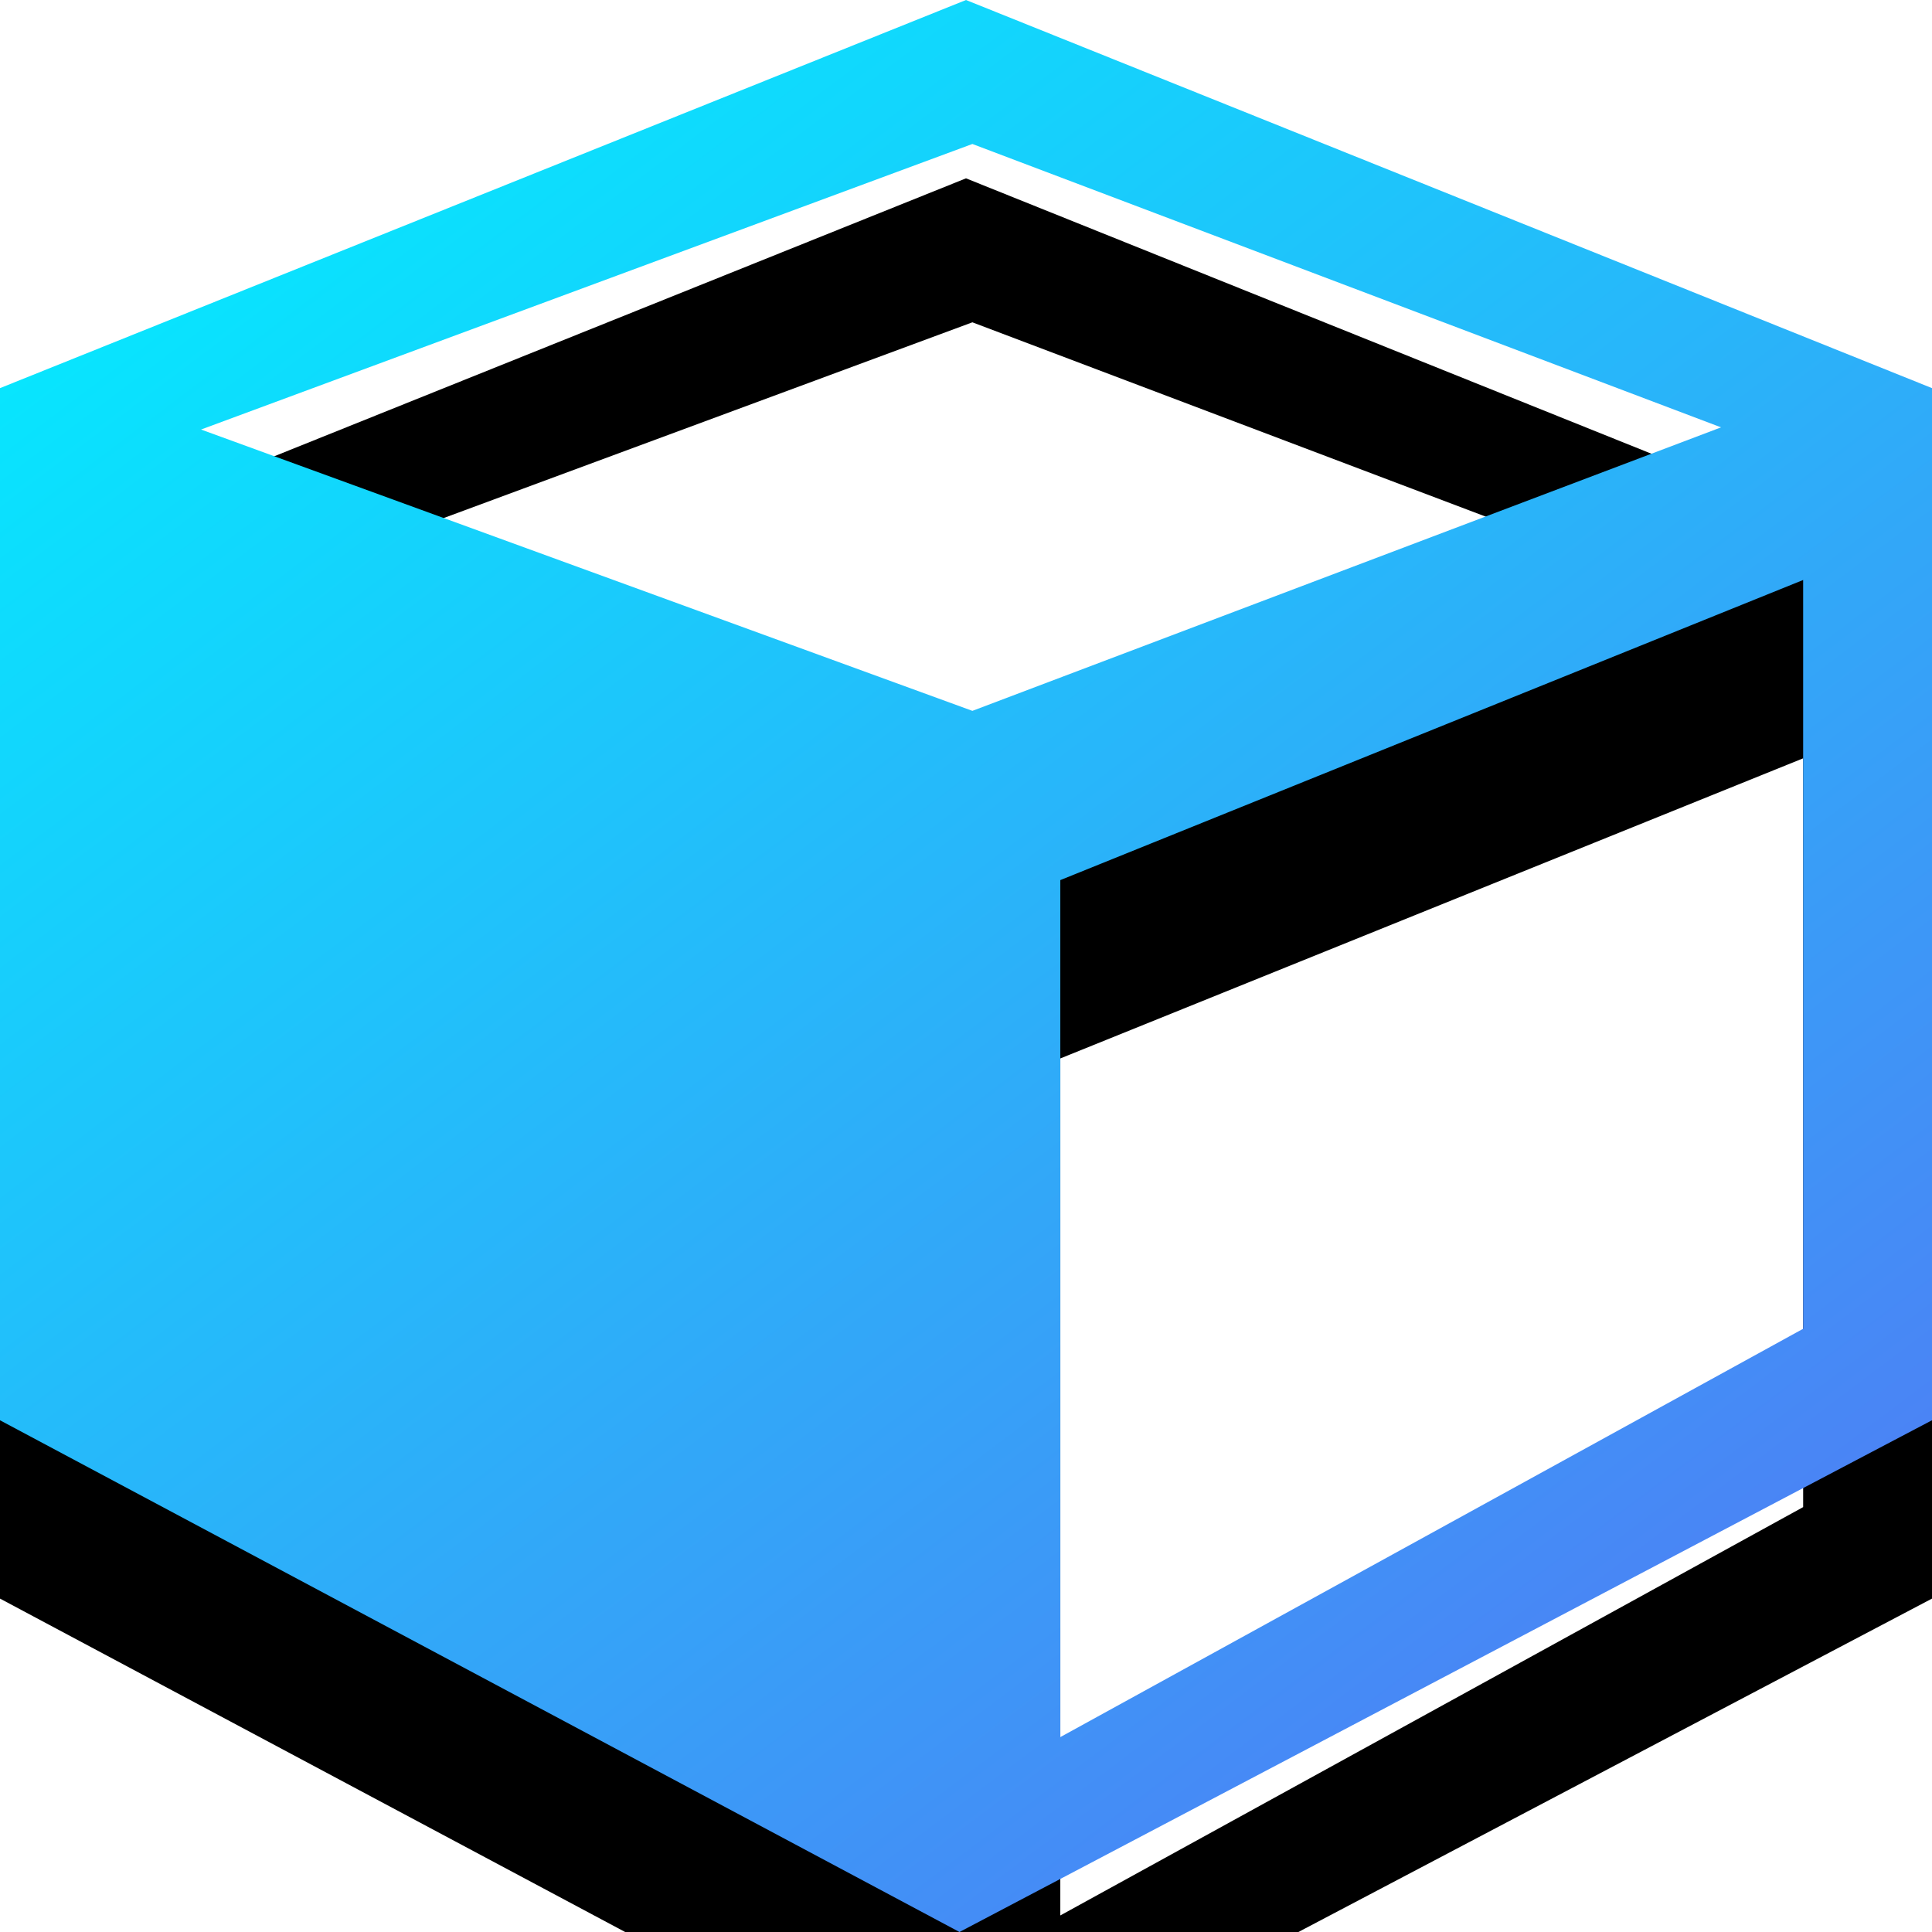 <?xml version="1.0" encoding="UTF-8"?>
<svg width="65px" height="65px" viewBox="0 0 65 65" version="1.1" xmlns="http://www.w3.org/2000/svg" xmlns:xlink="http://www.w3.org/1999/xlink">
    <!-- Generator: Sketch 59.1 (86144) - https://sketch.com -->
    <title>场景</title>
    <desc>Created with Sketch.</desc>
    <defs>
        <linearGradient x1="8.459%" y1="0%" x2="111.42%" y2="136.505%" id="linearGradient-1">
            <stop stop-color="#00F0FF" offset="0%"></stop>
            <stop stop-color="#704DF0" offset="100%"></stop>
        </linearGradient>
        <path d="M0,13.058 L32.5,0 L65,13.058 L65,47.783 L32.281,65 L0,47.783 L0,13.058 Z M60.665,19.513 L35.673,29.61 L35.673,58.443 L60.665,44.705 L60.665,19.513 Z M32.715,4.844 L6.764,14.451 L32.715,23.916 L57.903,14.378 L32.715,4.844 Z" id="path-2"></path>
        <filter x="-235.4%" y="-226.2%" width="570.8%" height="570.8%" filterUnits="objectBoundingBox" id="filter-3">
            <feOffset dx="0" dy="6" in="SourceAlpha" result="shadowOffsetOuter1"></feOffset>
            <feGaussianBlur stdDeviation="50" in="shadowOffsetOuter1" result="shadowBlurOuter1"></feGaussianBlur>
            <feColorMatrix values="0 0 0 0 0.125   0 0 0 0 0.128   0 0 0 0 0.129  0 0 0 0.1 0" type="matrix" in="shadowBlurOuter1"></feColorMatrix>
        </filter>
    </defs>
    <g id="页面-1" stroke="none" stroke-width="1" fill="none" fill-rule="evenodd">
        <g id="1备份" transform="translate(-442, -103)">
            <g id="编组" transform="translate(32, 102)">
                <g id="暗色" transform="translate(20, 0)">
                    <g id="场景" transform="translate(390, 1)">
                        <g id="形状">
                            <use fill="black" fill-opacity="1" filter="url(#filter-3)" xlink:href="#path-2"></use>
                            <use fill="url(#linearGradient-1)" fill-rule="evenodd" xlink:href="#path-2"></use>
                        </g>
                    </g>
                </g>
            </g>
        </g>
    </g>
</svg>